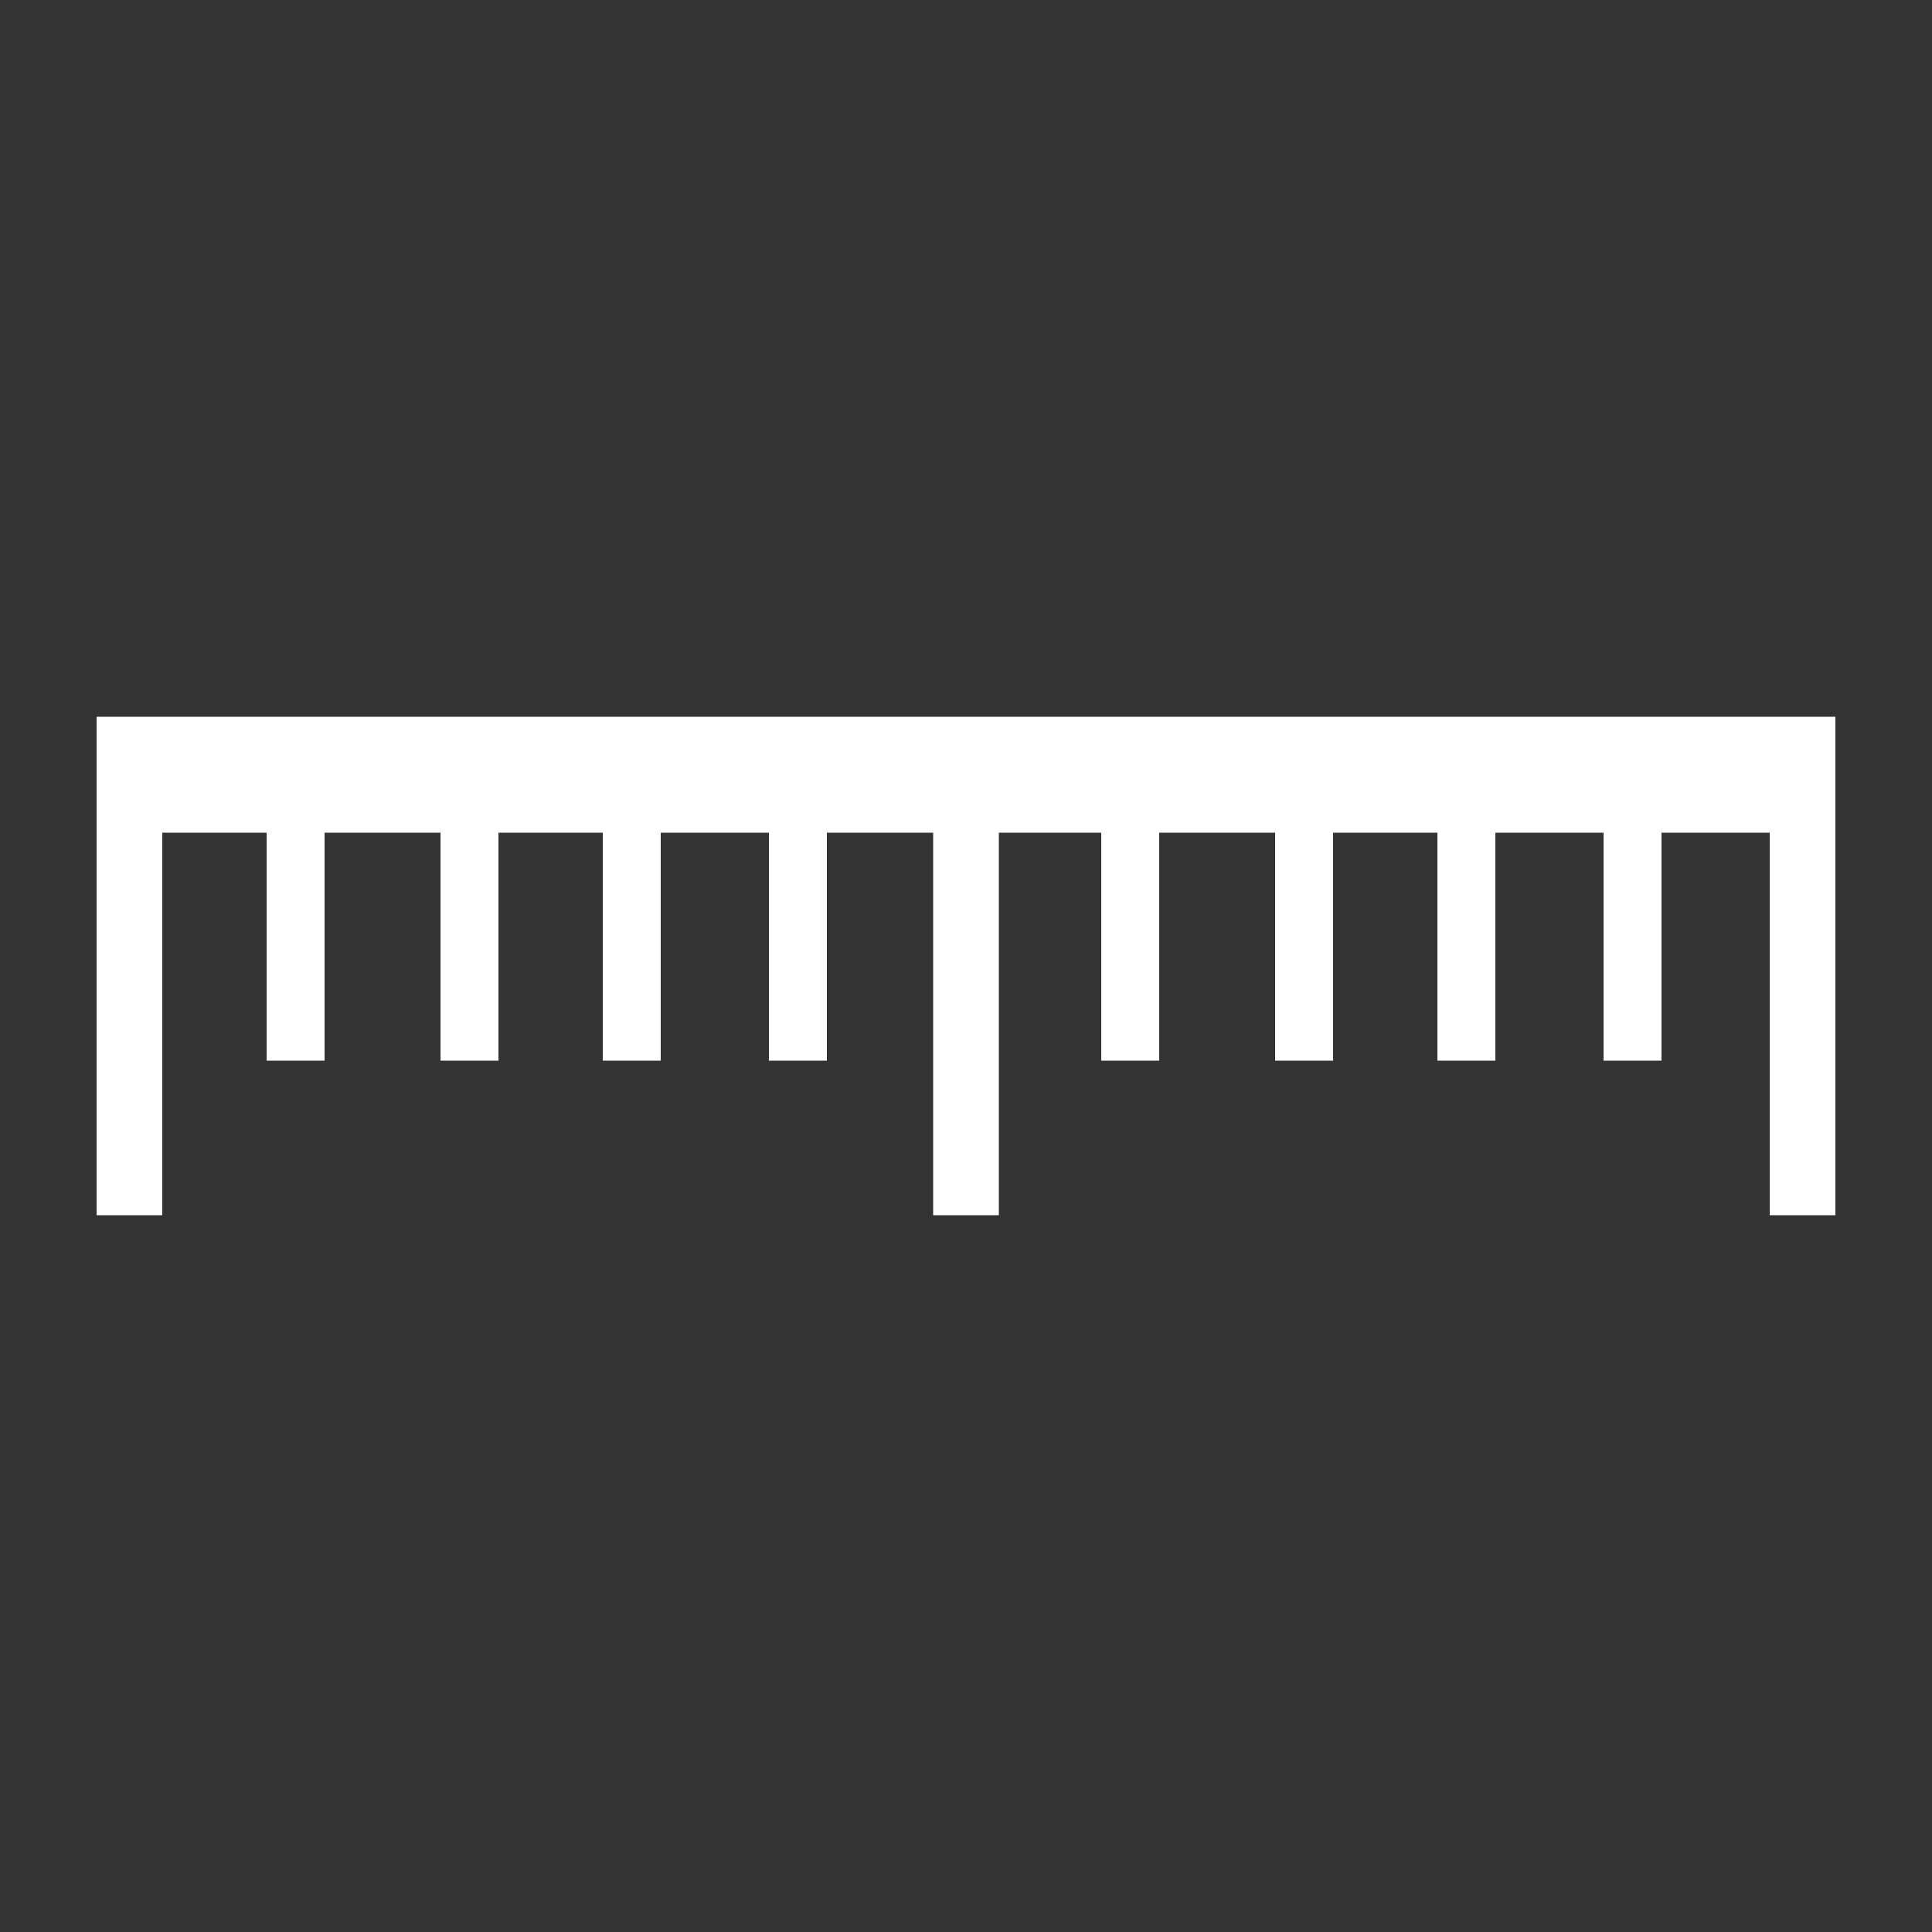 <?xml version="1.0" encoding="utf-8"?>
<svg viewBox="0 0 500 500" xmlns="http://www.w3.org/2000/svg">
  <rect x="0" y="0" width="500" height="500" fill="#333333" stroke="none"/>
  <rect x="25" y="185.5" width="450" height="30" style="fill: rgb(255, 255, 255);"/>
  <rect x="25" y="214.5" width="17" height="100" style="fill: rgb(255, 255, 255);"/>
  <rect x="241.5" y="214.5" width="17" height="100" style="fill: rgb(255, 255, 255);"/>
  <rect y="214.5" width="17" height="100" style="fill: rgb(255, 255, 255);" x="458"/>
  <rect x="69" y="214.5" width="15" height="60" style="fill: rgb(255, 255, 255);"/>
  <rect x="114" y="214.5" width="15" height="60" style="fill: rgb(255, 255, 255);"/>
  <rect x="156" y="214.5" width="15" height="60" style="fill: rgb(255, 255, 255);"/>
  <rect x="199" y="214.5" width="15" height="60" style="fill: rgb(255, 255, 255);"/>
  <rect x="285" y="214.5" width="15" height="60" style="fill: rgb(255, 255, 255);"/>
  <rect x="330" y="214.5" width="15" height="60" style="fill: rgb(255, 255, 255);"/>
  <rect x="372" y="214.5" width="15" height="60" style="fill: rgb(255, 255, 255);"/>
  <rect x="415" y="214.5" width="15" height="60" style="fill: rgb(255, 255, 255);"/>
</svg>